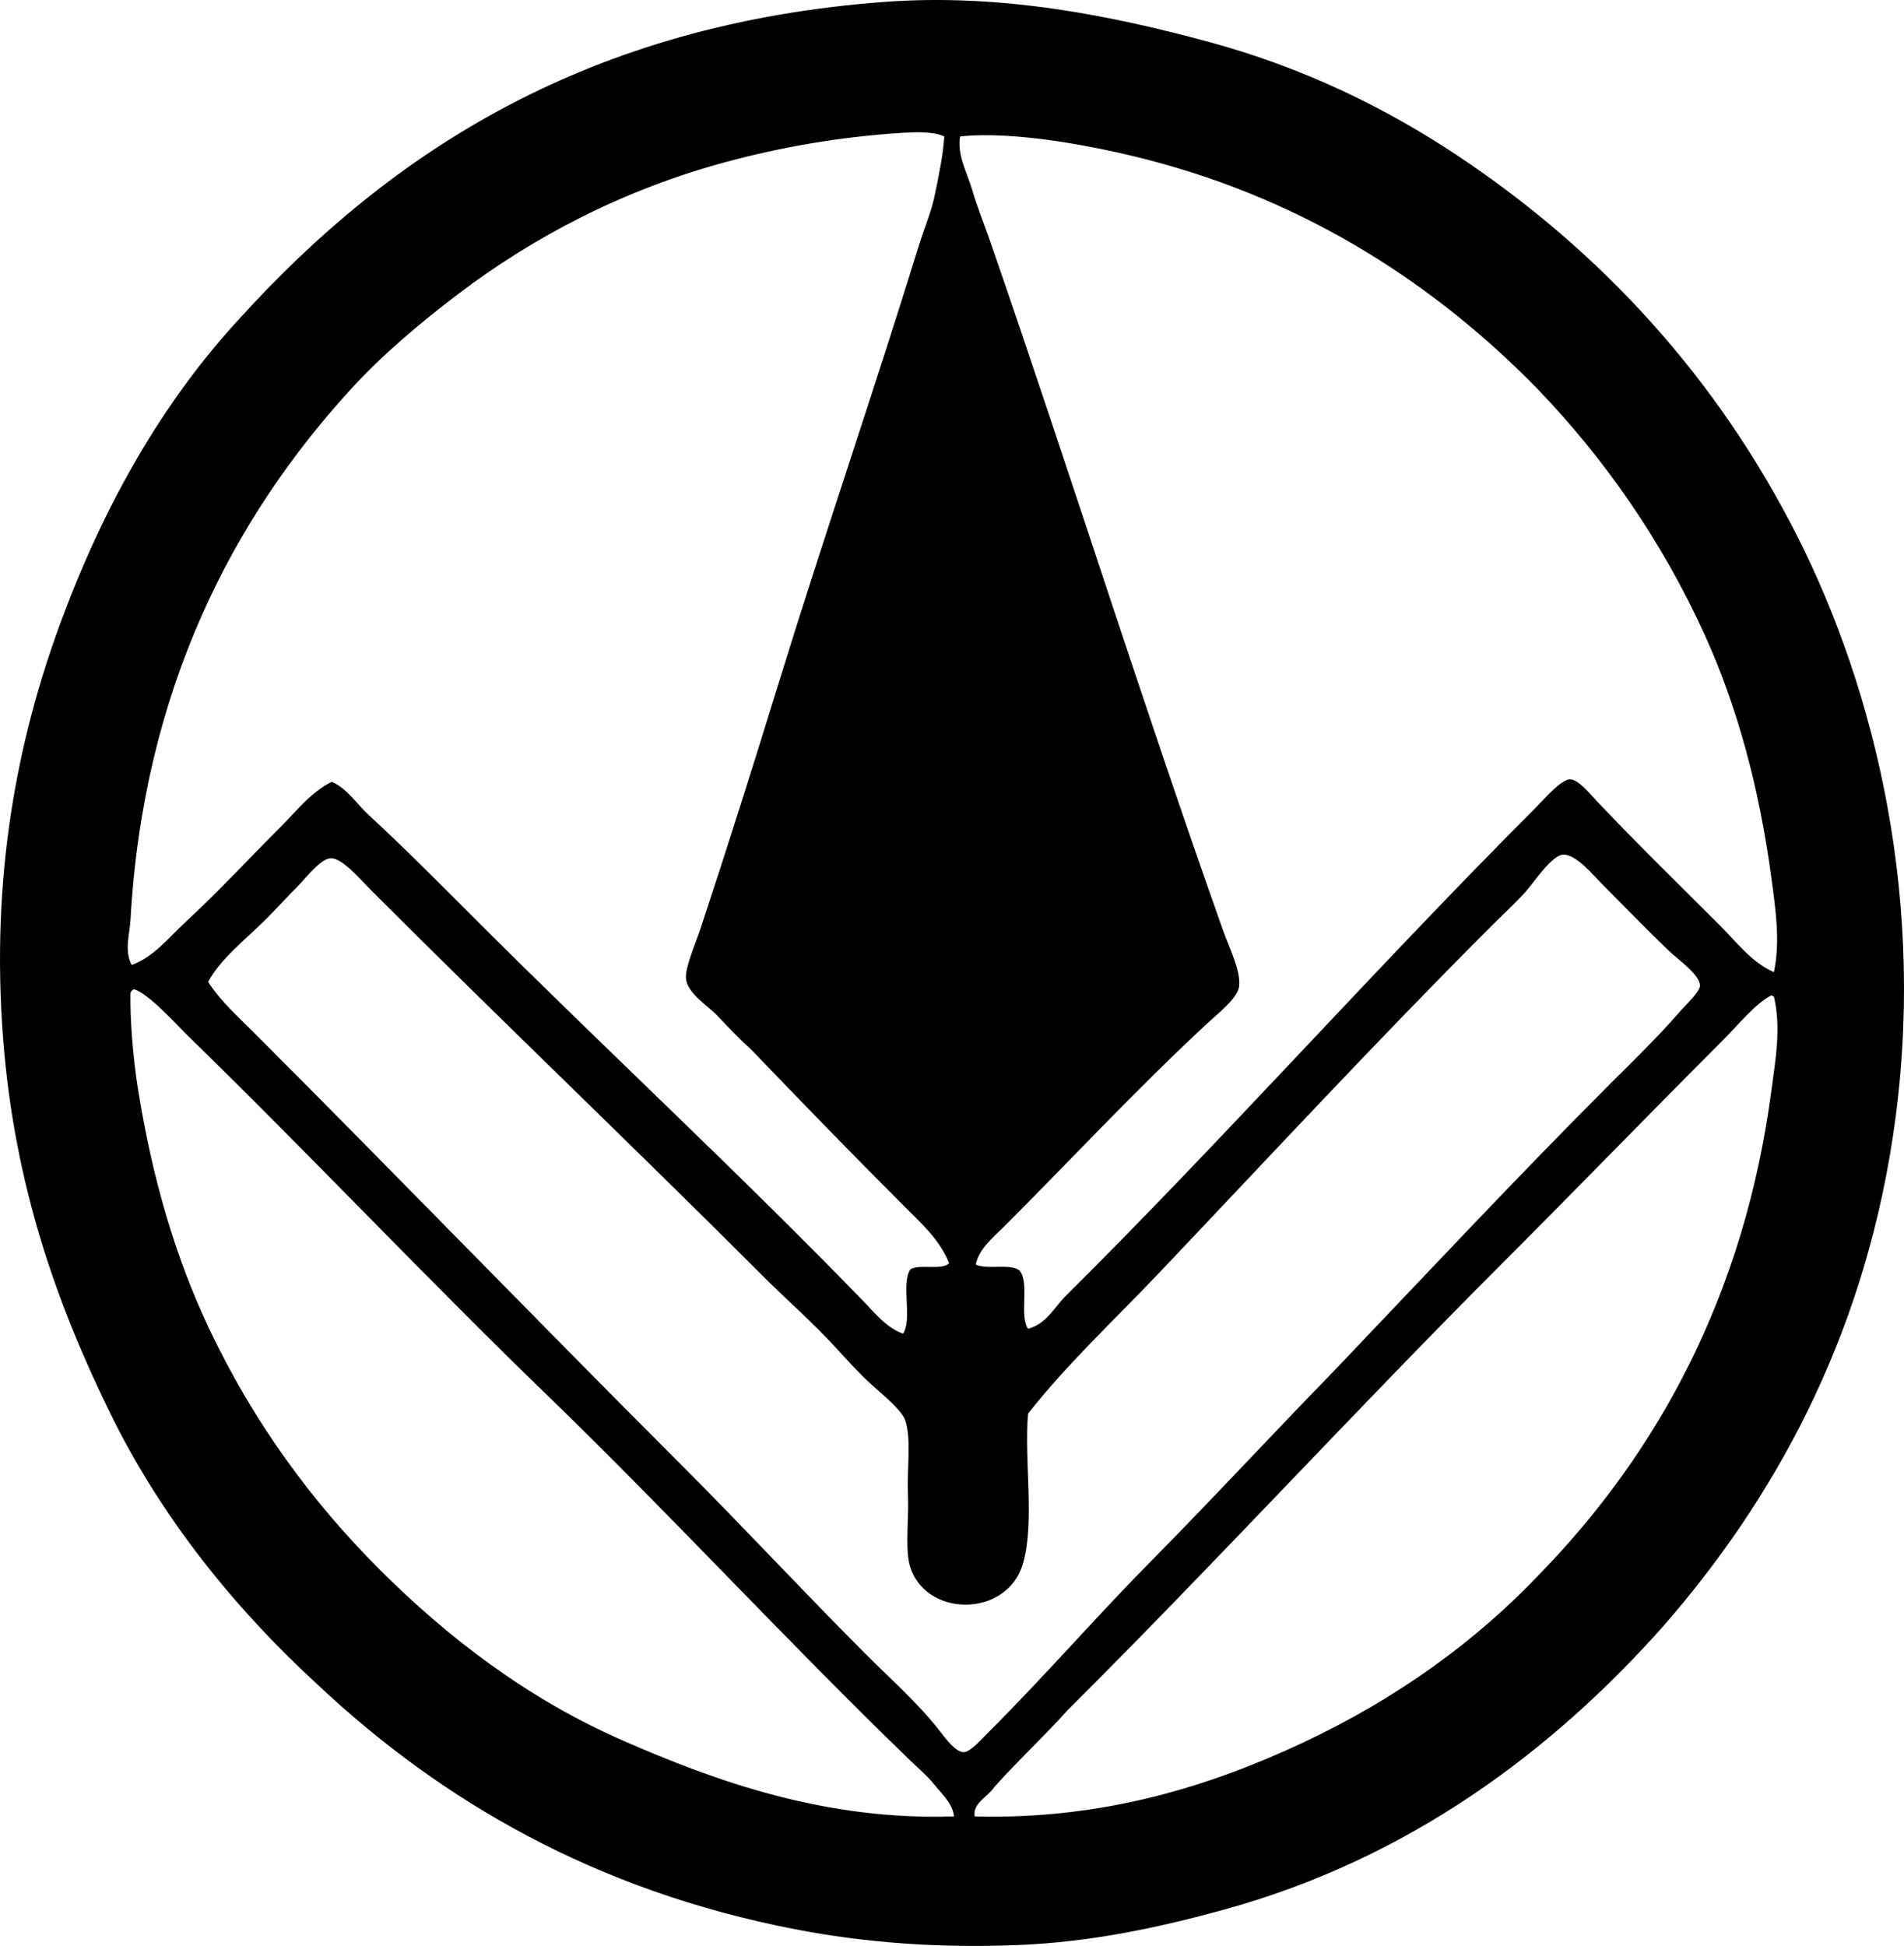 <?xml version="1.0" encoding="iso-8859-1"?>
<!-- Generator: Adobe Illustrator 19.2.0, SVG Export Plug-In . SVG Version: 6.00 Build 0)  -->
<svg version="1.1" xmlns="http://www.w3.org/2000/svg" xmlns:xlink="http://www.w3.org/1999/xlink" x="0px" y="0px"
	 viewBox="0 0 77.277 78.974" style="enable-background:new 0 0 77.277 78.974;" xml:space="preserve">
<g id="building_x5F_centre">
	<path style="fill-rule:evenodd;clip-rule:evenodd;" d="M67.469,66.04c-4.45,4.996-10.251,9.395-17.82,11.47
		c-2.583,0.708-5.334,1.307-8.319,1.428c-3.256,0.132-6.233-0.095-9.058-0.641c-8.123-1.568-14.362-5.219-19.346-9.895
		c-3.297-3.021-6.332-6.706-8.467-11.075c-2.145-4.392-3.87-9.193-4.332-15.162c-0.512-6.616,0.579-12.176,2.363-16.983
		c1.768-4.764,4.13-8.894,7.237-12.258C15.917,6.101,23.922,0.961,35.915,0.076C40.65-0.274,45.141,0.64,49.058,1.7
		C52.873,2.732,56.2,4.355,59.1,6.278c5.945,3.943,10.625,9.125,13.833,15.458c3.161,6.239,5.331,14.935,3.889,24.416
		C75.564,54.427,71.96,60.911,67.469,66.04z M36.604,5.392c-2.584,0.165-4.941,0.59-7.138,1.182
		c-4.168,1.123-7.82,3.041-10.879,5.365c-1.533,1.165-3.065,2.456-4.332,3.84C9.475,21,5.818,27.967,5.296,37.34
		c-0.033,0.585-0.261,1.245,0.049,1.821c0.894-0.318,1.503-1.11,2.166-1.723c1.371-1.266,2.602-2.603,3.889-3.89
		c0.639-0.639,1.229-1.406,2.067-1.821c0.623,0.276,0.996,0.885,1.477,1.329c1.497,1.383,2.908,2.81,4.332,4.233
		c5.216,5.217,10.708,10.297,15.802,15.556c0.452,0.468,0.922,1.056,1.575,1.28c0.385-0.583-0.089-2.025,0.295-2.609
		c0.375-0.231,1.267,0.054,1.575-0.246c-0.365-0.941-1.135-1.627-1.821-2.313c-2.107-2.105-4.156-4.219-6.203-6.35
		c-0.435-0.39-0.88-0.85-1.378-1.379c-0.384-0.407-1.232-0.913-1.28-1.526c-0.035-0.447,0.381-1.384,0.591-2.018
		c1.116-3.372,2.136-6.605,3.15-9.895c1.851-6.004,3.892-11.932,5.71-17.82c0.211-0.683,0.505-1.369,0.64-2.019
		c0.192-0.919,0.343-1.658,0.394-2.412C37.868,5.326,37.126,5.359,36.604,5.392z M71.899,35.667
		c-0.496-3.717-1.399-7.016-2.708-9.895c-1.756-3.865-4.101-7.192-6.793-9.993c-4.041-4.133-9.231-7.599-15.851-9.304
		c-1.978-0.51-5.316-1.179-7.581-0.936c-0.128,0.751,0.283,1.462,0.492,2.166c0.212,0.712,0.496,1.417,0.739,2.117
		c3.238,9.345,6.142,18.642,9.451,27.96c0.241,0.677,0.729,1.642,0.64,2.265c-0.069,0.478-0.867,1.094-1.28,1.478
		c-2.915,2.707-5.545,5.545-8.27,8.269c-0.439,0.44-1.011,0.89-1.132,1.526c0.443,0.229,1.406-0.062,1.772,0.246
		c0.42,0.482-0.019,1.824,0.345,2.362c0.724-0.194,1.032-0.806,1.477-1.279c6.341-6.285,12.688-13.426,19.1-19.839
		c0.369-0.368,1.053-1.186,1.428-1.181c0.337,0.004,0.801,0.589,1.083,0.886c1.721,1.814,3.356,3.406,5.021,5.07
		c0.653,0.653,1.254,1.468,2.166,1.87C72.264,38.191,72.06,36.872,71.899,35.667z M65.352,43.986
		c0.888-0.889,1.926-1.887,2.806-2.904c0.274-0.317,0.838-0.83,0.837-1.083c-0.002-0.445-0.9-1.063-1.28-1.428
		c-0.965-0.927-1.835-1.835-2.707-2.707c-0.341-0.341-0.998-1.15-1.526-1.182c-0.478-0.028-1.246,1.165-1.576,1.525
		c-0.428,0.471-0.933,0.933-1.378,1.379c-4.62,4.619-9.059,9.414-13.488,14.078c-1.82,1.917-3.732,3.69-5.316,5.711
		c-0.165,1.865,0.278,4.364-0.197,6.055c-0.645,2.296-4.114,2.22-4.628,0c-0.157-0.777-0.003-1.804-0.049-2.855
		c-0.042-0.958,0.142-2.122-0.099-2.904c-0.132-0.429-0.9-1.045-1.378-1.477c-0.533-0.481-1.031-1.043-1.428-1.476
		c-0.972-1.062-2.001-1.952-2.904-2.855c-5.372-5.375-10.63-10.381-15.999-15.752c-0.424-0.425-1.158-1.305-1.624-1.28
		c-0.418,0.021-1.007,0.809-1.329,1.132c-0.465,0.465-0.879,0.929-1.231,1.28c-0.894,0.895-1.893,1.646-2.412,2.608
		c0.495,0.764,1.183,1.381,1.822,2.018c5.82,5.821,11.529,11.728,17.328,17.525c2.614,2.613,5,5.197,7.63,7.827
		c0.838,0.837,2.029,1.901,2.855,2.953c0.294,0.374,0.697,0.94,1.034,0.936c0.277-0.005,0.753-0.558,1.034-0.837
		c2.308-2.308,4.266-4.578,6.498-6.843c2.53-2.557,4.971-5.202,7.482-7.777C57.771,51.832,61.568,47.771,65.352,43.986z
		 M5.296,40.294c-0.023,1.034,0.097,2.578,0.295,3.84c0.585,3.716,1.544,6.906,2.855,9.698c1.831,3.897,4.23,7.133,6.941,9.845
		c2.755,2.756,5.996,5.25,9.845,6.941c3.867,1.698,8.287,3.271,13.488,3.101c-0.054-0.523-0.483-0.9-0.788-1.279
		c-0.306-0.382-0.694-0.705-1.034-1.034c-4.97-4.807-9.631-9.878-14.571-14.669c-4.891-4.717-9.694-9.825-14.62-14.621
		c-0.629-0.612-1.63-1.756-2.264-1.969C5.372,40.173,5.323,40.223,5.296,40.294z M69.93,42.214c-3.059,3.059-5.941,6.04-8.91,9.009
		c-6.01,6.01-11.849,12.374-17.672,18.165c-0.968,1.082-2.036,2.065-3.003,3.15c-0.246,0.387-0.87,0.627-0.788,1.181
		c5.254,0.139,9.614-1.253,13.34-3.002c3.746-1.759,6.993-4.078,9.648-6.893c4.696-4.845,8.252-11.222,9.353-19.592
		c0.159-1.204,0.401-2.511,0.099-3.791c-0.05,0.001-0.059-0.039-0.099-0.049C71.258,40.714,70.553,41.59,69.93,42.214z"/>
</g>
<g id="Layer_1">
</g>
</svg>
